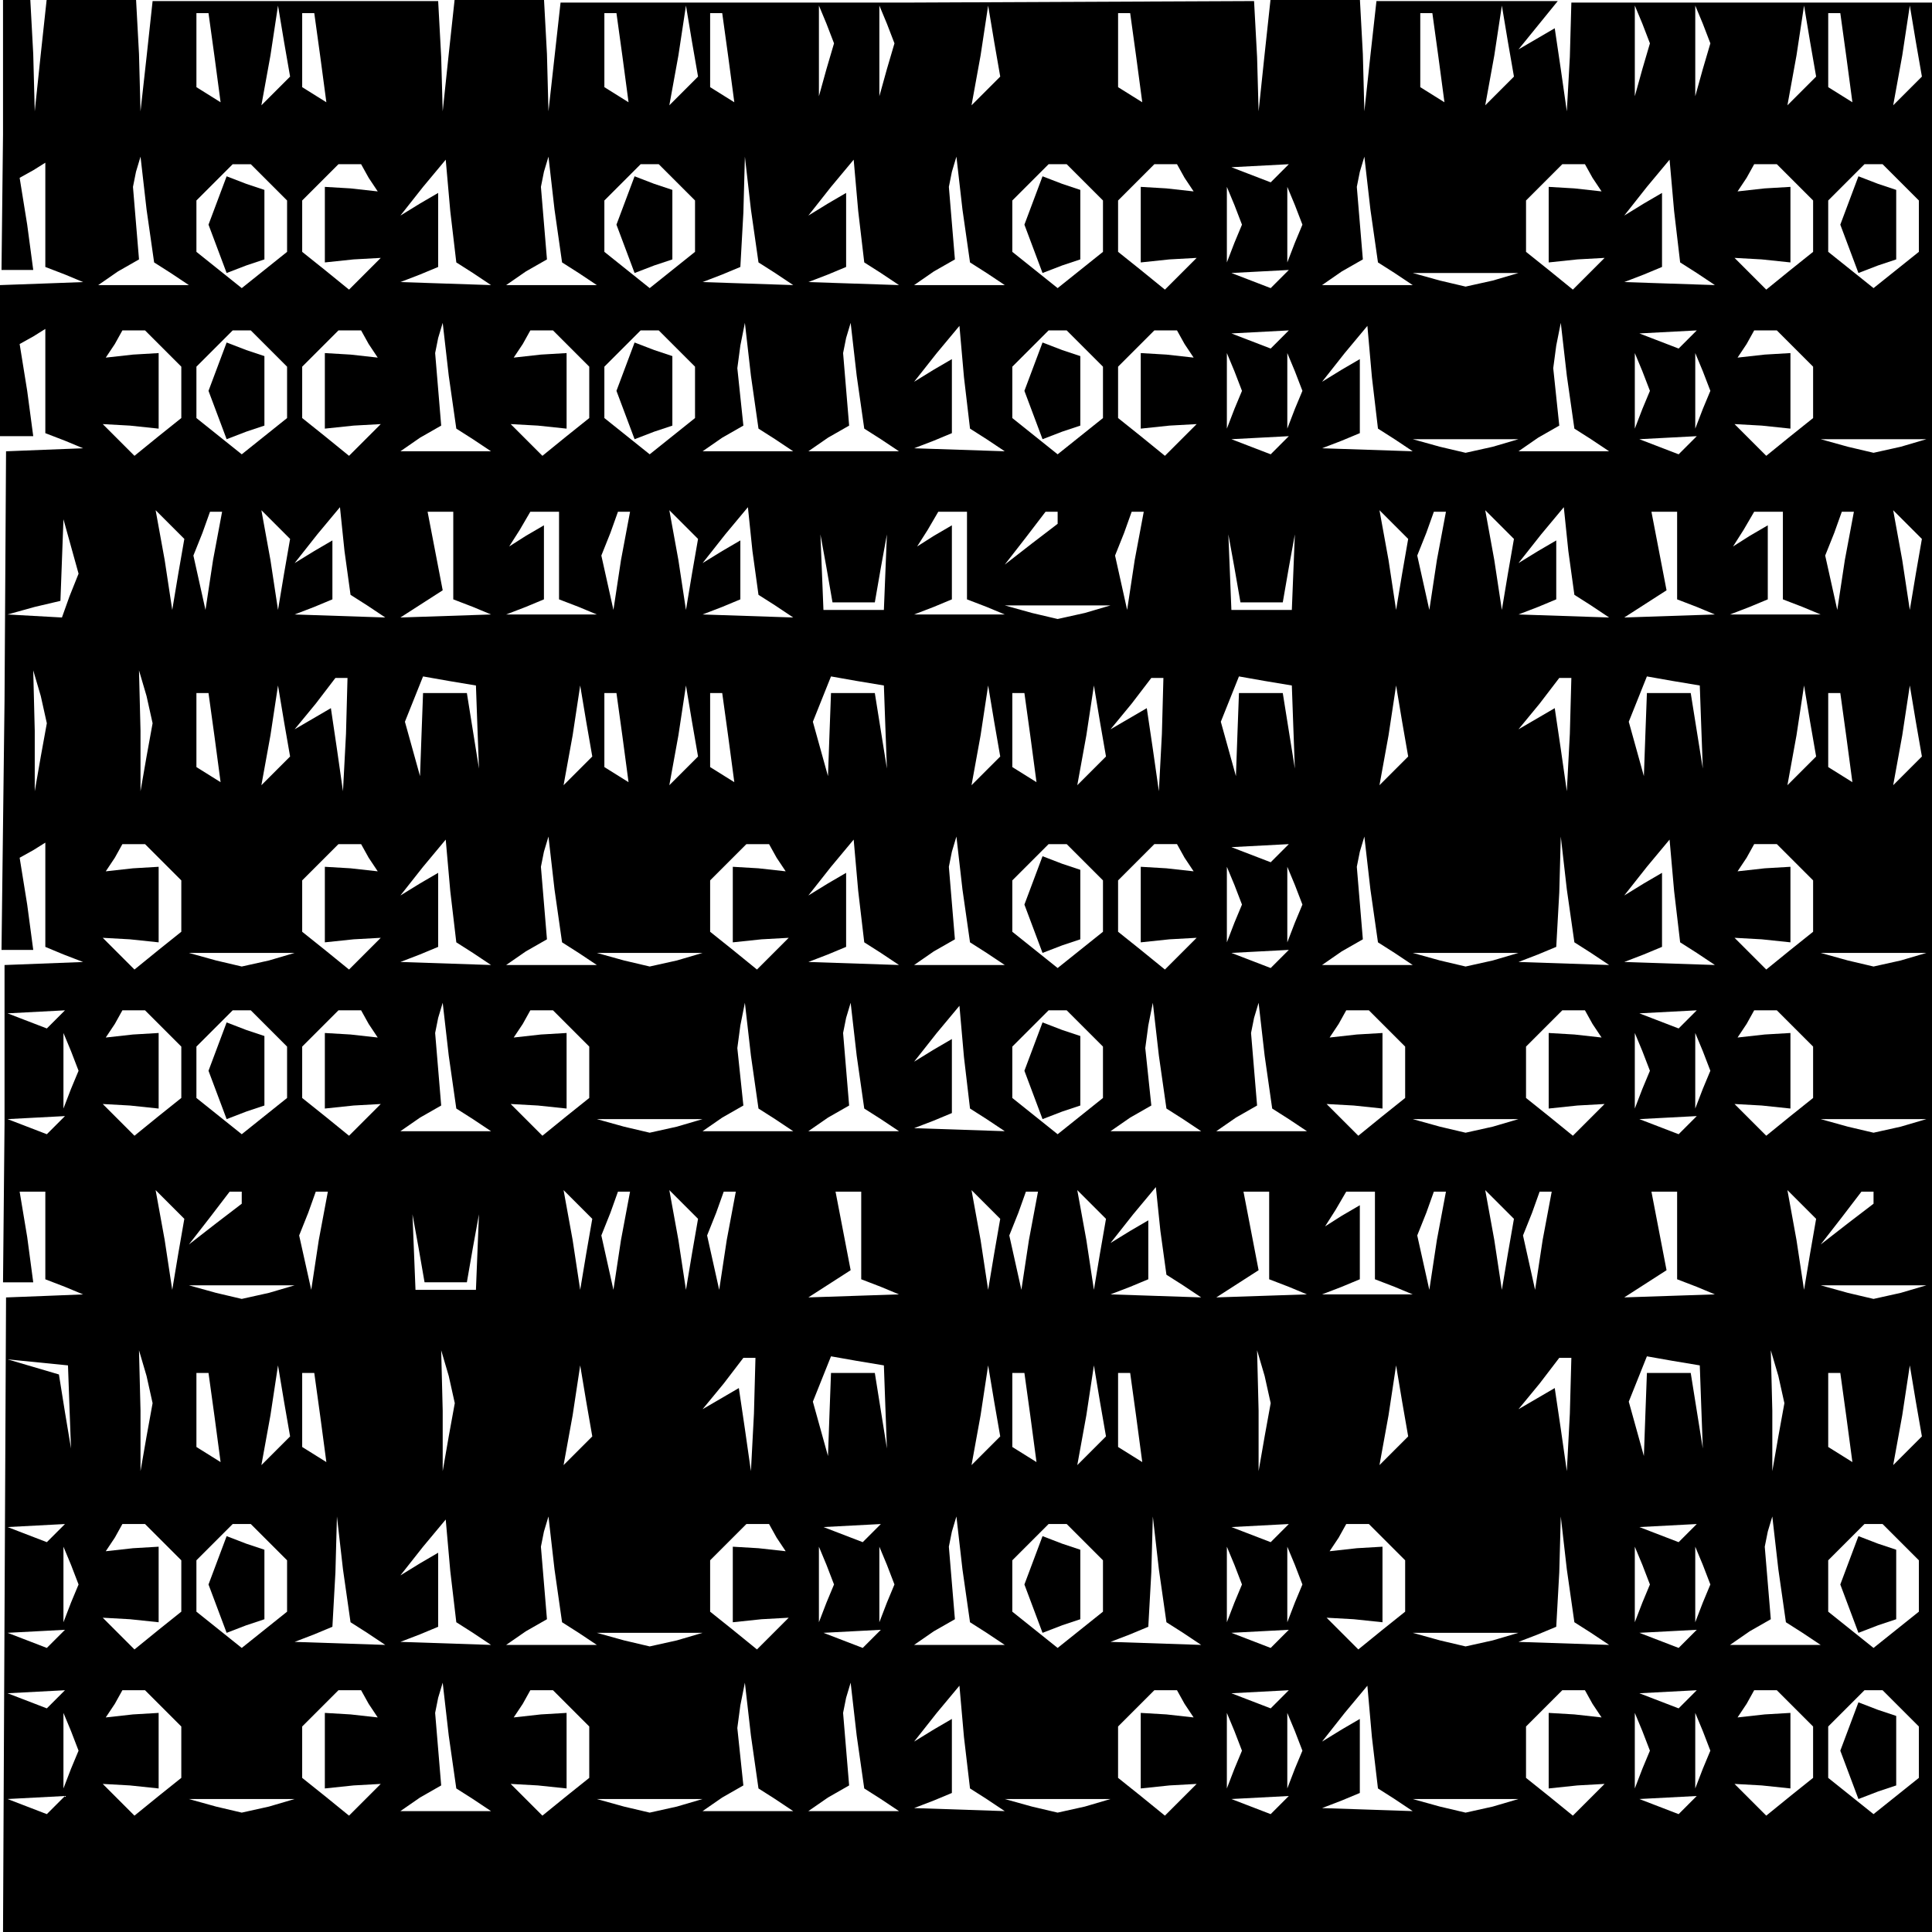 <?xml version="1.0" standalone="no"?>
<!DOCTYPE svg PUBLIC "-//W3C//DTD SVG 20010904//EN"
 "http://www.w3.org/TR/2001/REC-SVG-20010904/DTD/svg10.dtd">
<svg version="1.0" xmlns="http://www.w3.org/2000/svg"
 width="468pt" height="468pt" viewBox="0 0 468 468"
 preserveAspectRatio="xMidYMid meet">
<g transform="translate(0,468) scale(0.366,-0.366)"
fill="#000000" stroke="none">
<path d="M2 1190 l-1 -90 11 0 10 0 -4 30 -5 31 9 5 8 5 0 -35 0 -34 13 -5 12
-5 -27 -1 -28 -1 0 -50 0 -50 11 0 11 0 -4 30 -5 31 9 5 8 5 0 -35 0 -34 13
-5 12 -5 -26 -1 -25 -1 -1 -165 -2 -165 11 0 10 0 -4 30 -5 31 9 5 8 5 0 -35
0 -34 12 -5 13 -5 -26 -1 -26 -1 0 -105 -1 -105 10 0 10 0 -4 30 -5 30 9 0 8
0 0 -29 0 -29 13 -5 12 -5 -25 -1 -26 -1 -1 -210 -1 -210 639 0 639 0 0 638 0
639 -120 0 -120 0 -1 -36 -2 -36 -4 28 -4 27 -12 -7 -12 -7 13 16 13 16 -60 0
-60 0 -4 -36 -4 -37 -1 38 -2 37 -29 0 -30 0 -4 -37 -4 -38 -1 36 -2 37 -229
-1 -230 0 -4 -36 -4 -36 -1 38 -2 37 -29 0 -30 0 -4 -37 -4 -38 -1 36 -2 37
-94 0 -95 0 -4 -37 -4 -36 -1 38 -2 37 -29 0 -30 0 -4 -37 -4 -38 -1 38 -2 37
-9 0 -9 0 0 -90z m140 51 l4 -30 -8 5 -8 5 0 25 0 24 4 0 4 0 4 -29z m41 -22
l-10 -10 6 33 5 33 4 -24 4 -23 -9 -9z m29 22 l4 -30 -8 5 -8 5 0 25 0 24 4 0
4 0 4 -29z m200 0 l4 -30 -8 5 -8 5 0 25 0 24 4 0 4 0 4 -29z m41 -22 l-10
-10 6 33 5 33 4 -24 4 -23 -9 -9z m29 22 l4 -30 -8 5 -8 5 0 25 0 24 4 0 4 0
4 -29z m65 -8 l-5 -18 0 30 0 30 5 -12 5 -13 -5 -17z m40 0 l-5 -18 0 30 0 30
5 -12 5 -13 -5 -17z m66 -14 l-10 -10 6 33 5 33 4 -24 4 -23 -9 -9z m99 22 l4
-30 -8 5 -8 5 0 25 0 24 4 0 4 0 4 -29z m200 0 l4 -30 -8 5 -8 5 0 25 0 24 4
0 4 0 4 -29z m41 -22 l-10 -10 6 33 5 33 4 -24 4 -23 -9 -9z m94 14 l-5 -18 0
30 0 30 5 -12 5 -13 -5 -17z m40 0 l-5 -18 0 30 0 30 5 -12 5 -13 -5 -17z m66
-14 l-10 -10 6 33 5 33 4 -24 4 -23 -9 -9z m29 22 l4 -30 -8 5 -8 5 0 25 0 24
4 0 4 0 4 -29z m41 -22 l-10 -10 6 33 5 33 4 -24 4 -23 -9 -9z m-1150 -121
l12 -8 -30 0 -30 0 13 9 14 8 -2 24 -2 24 2 10 3 10 4 -35 5 -35 11 -7z m65
60 l12 -12 0 -17 0 -17 -15 -12 -15 -12 -15 12 -15 12 0 17 0 17 12 12 12 12
6 0 6 0 12 -12z m66 3 l6 -9 -18 2 -17 1 0 -25 0 -25 19 2 18 1 -11 -11 -10
-10 -16 13 -15 12 0 17 0 17 12 12 12 12 7 0 8 0 5 -9z m69 -63 l12 -8 -30 1
-30 1 13 5 12 5 0 24 0 25 -12 -7 -13 -8 15 19 15 18 3 -34 4 -34 11 -7z m70
0 l12 -8 -30 0 -30 0 13 9 14 8 -2 24 -2 24 2 10 3 10 4 -35 5 -35 11 -7z m65
60 l12 -12 0 -17 0 -17 -15 -12 -15 -12 -15 12 -15 12 0 17 0 17 12 12 12 12
6 0 6 0 12 -12z m65 -60 l12 -8 -30 1 -30 1 13 5 12 5 2 36 1 37 4 -35 5 -35
11 -7z m70 0 l12 -8 -30 1 -30 1 13 5 12 5 0 24 0 25 -12 -7 -13 -8 15 19 15
18 3 -34 4 -34 11 -7z m70 0 l12 -8 -30 0 -30 0 13 9 14 8 -2 24 -2 24 2 10 3
10 4 -35 5 -35 11 -7z m65 60 l12 -12 0 -17 0 -17 -15 -12 -15 -12 -15 12 -15
12 0 17 0 17 12 12 12 12 6 0 6 0 12 -12z m66 3 l6 -9 -18 2 -17 1 0 -25 0
-25 19 2 18 1 -11 -11 -10 -10 -16 13 -15 12 0 17 0 17 12 12 12 12 7 0 8 0 5
-9z m63 3 l-6 -6 -13 5 -13 5 19 1 19 1 -6 -6z m76 -66 l12 -8 -30 0 -30 0 13
9 14 8 -2 24 -2 24 2 10 3 10 4 -35 5 -35 11 -7z m131 63 l6 -9 -18 2 -17 1 0
-25 0 -25 19 2 18 1 -11 -11 -10 -10 -16 13 -15 12 0 17 0 17 12 12 12 12 7 0
8 0 5 -9z m69 -63 l12 -8 -30 1 -30 1 13 5 12 5 0 24 0 25 -12 -7 -13 -8 15
19 15 18 3 -34 4 -34 11 -7z m65 60 l12 -12 0 -17 0 -17 -15 -12 -16 -13 -10
10 -11 11 18 -1 19 -2 0 25 0 25 -17 -1 -18 -2 6 9 5 9 8 0 7 0 12 -12z m70 0
l12 -12 0 -17 0 -17 -15 -12 -15 -12 -15 12 -15 12 0 17 0 17 12 12 12 12 6 0
6 0 12 -12z m-441 -40 l-5 -13 0 25 0 25 5 -12 5 -13 -5 -12z m40 0 l-5 -13 0
25 0 25 5 -12 5 -13 -5 -12z m-10 -24 l-6 -6 -13 5 -13 5 19 1 19 1 -6 -6z
m141 -1 l-18 -4 -17 4 -18 5 35 0 35 0 -17 -5z m-880 -45 l12 -12 0 -17 0 -17
-15 -12 -16 -13 -10 10 -11 11 18 -1 19 -2 0 25 0 25 -17 -1 -18 -2 6 9 5 9 8
0 7 0 12 -12z m70 0 l12 -12 0 -17 0 -17 -15 -12 -15 -12 -15 12 -15 12 0 17
0 17 12 12 12 12 6 0 6 0 12 -12z m66 3 l6 -9 -18 2 -17 1 0 -25 0 -25 19 2
18 1 -11 -11 -10 -10 -16 13 -15 12 0 17 0 17 12 12 12 12 7 0 8 0 5 -9z m69
-63 l12 -8 -30 0 -30 0 13 9 14 8 -2 24 -2 24 2 10 3 10 4 -35 5 -35 11 -7z
m65 60 l12 -12 0 -17 0 -17 -15 -12 -16 -13 -10 10 -11 11 18 -1 19 -2 0 25 0
25 -17 -1 -18 -2 6 9 5 9 8 0 7 0 12 -12z m70 0 l12 -12 0 -17 0 -17 -15 -12
-15 -12 -15 12 -15 12 0 17 0 17 12 12 12 12 6 0 6 0 12 -12z m65 -60 l12 -8
-30 0 -30 0 13 9 14 8 -2 19 -2 19 2 15 3 15 4 -35 5 -35 11 -7z m70 0 l12 -8
-30 0 -30 0 13 9 14 8 -2 24 -2 24 2 10 3 10 4 -35 5 -35 11 -7z m70 0 l12 -8
-30 1 -30 1 13 5 12 5 0 24 0 25 -12 -7 -13 -8 15 19 15 18 3 -34 4 -34 11 -7z
m65 60 l12 -12 0 -17 0 -17 -15 -12 -15 -12 -15 12 -15 12 0 17 0 17 12 12 12
12 6 0 6 0 12 -12z m66 3 l6 -9 -18 2 -17 1 0 -25 0 -25 19 2 18 1 -11 -11
-10 -10 -16 13 -15 12 0 17 0 17 12 12 12 12 7 0 8 0 5 -9z m63 3 l-6 -6 -13
5 -13 5 19 1 19 1 -6 -6z m76 -66 l12 -8 -30 1 -30 1 13 5 12 5 0 24 0 25 -12
-7 -13 -8 15 19 15 18 3 -34 4 -34 11 -7z m130 0 l12 -8 -30 0 -30 0 13 9 14
8 -2 19 -2 19 2 15 3 15 4 -35 5 -35 11 -7z m64 66 l-6 -6 -13 5 -13 5 19 1
19 1 -6 -6z m71 -6 l12 -12 0 -17 0 -17 -15 -12 -16 -13 -10 10 -11 11 18 -1
19 -2 0 25 0 25 -17 -1 -18 -2 6 9 5 9 8 0 7 0 12 -12z m-371 -40 l-5 -13 0
25 0 25 5 -12 5 -13 -5 -12z m40 0 l-5 -13 0 25 0 25 5 -12 5 -13 -5 -12z
m230 0 l-5 -13 0 25 0 25 5 -12 5 -13 -5 -12z m40 0 l-5 -13 0 25 0 25 5 -12
5 -13 -5 -12z m-280 -24 l-6 -6 -13 5 -13 5 19 1 19 1 -6 -6z m141 -1 l-18 -4
-17 4 -18 5 35 0 35 0 -17 -5z m129 1 l-6 -6 -13 5 -13 5 19 1 19 1 -6 -6z
m141 -1 l-18 -4 -17 4 -18 5 35 0 35 0 -17 -5z m-1140 -84 l-4 -24 -5 33 -6
33 10 -10 9 -9 -4 -23z m23 9 l-5 -33 -4 18 -4 18 6 15 5 14 4 0 4 0 -6 -32z
m47 -9 l-4 -24 -5 33 -6 33 10 -10 9 -9 -4 -23z m55 -21 l12 -8 -30 1 -30 1
13 5 12 5 0 19 0 20 -12 -7 -13 -8 15 19 15 18 3 -29 4 -29 11 -7z m57 33 l0
-29 13 -5 12 -5 -30 -1 -30 -1 14 9 14 9 -5 26 -5 26 8 0 9 0 0 -29z m70 0 l0
-29 13 -5 12 -5 -30 0 -30 0 13 5 12 5 0 24 0 25 -12 -7 -11 -7 7 11 7 12 10
0 9 0 0 -29z m41 -3 l-5 -33 -4 18 -4 18 6 15 5 14 4 0 4 0 -6 -32z m47 -9
l-4 -24 -5 33 -6 33 10 -10 9 -9 -4 -23z m55 -21 l12 -8 -30 1 -30 1 13 5 12
5 0 19 0 20 -12 -7 -13 -8 15 19 15 18 3 -29 4 -29 11 -7z m127 33 l0 -29 13
-5 12 -5 -30 0 -30 0 13 5 12 5 0 24 0 25 -12 -7 -11 -7 7 11 7 12 10 0 9 0 0
-29z m60 25 l0 -4 -17 -13 -18 -14 14 18 13 17 4 0 4 0 0 -4z m51 -28 l-5 -33
-4 18 -4 18 6 15 5 14 4 0 4 0 -6 -32z m177 -9 l-4 -24 -5 33 -6 33 10 -10 9
-9 -4 -23z m23 9 l-5 -33 -4 18 -4 18 6 15 5 14 4 0 4 0 -6 -32z m47 -9 l-4
-24 -5 33 -6 33 10 -10 9 -9 -4 -23z m55 -21 l12 -8 -30 1 -30 1 13 5 12 5 0
19 0 20 -12 -7 -13 -8 15 19 15 18 3 -29 4 -29 11 -7z m57 33 l0 -29 13 -5 12
-5 -30 -1 -30 -1 14 9 14 9 -5 26 -5 26 8 0 9 0 0 -29z m70 0 l0 -29 13 -5 12
-5 -30 0 -30 0 13 5 12 5 0 24 0 25 -12 -7 -11 -7 7 11 7 12 10 0 9 0 0 -29z
m41 -3 l-5 -33 -4 18 -4 18 6 15 5 14 4 0 4 0 -6 -32z m47 -9 l-4 -24 -5 33
-6 33 10 -10 9 -9 -4 -23z m-1222 -15 l-5 -14 -18 1 -18 1 18 5 17 4 1 27 1
27 5 -18 5 -18 -6 -15z m519 -4 l14 0 4 23 4 22 -1 -25 -1 -25 -20 0 -20 0 -1
25 -1 25 4 -22 4 -23 14 0z m270 0 l14 0 4 23 4 22 -1 -25 -1 -25 -20 0 -20 0
-1 25 -1 25 4 -22 4 -23 14 0z m-117 -7 l-18 -4 -17 4 -18 5 35 0 35 0 -17 -5z
m-691 -95 l-4 -23 0 40 -1 40 5 -17 4 -18 -4 -22z m70 0 l-4 -23 0 40 -1 40 5
-17 4 -18 -4 -22z m132 15 l-2 -38 -4 28 -4 27 -12 -7 -12 -7 14 17 13 17 4 0
4 0 -1 -37z m87 4 l1 -27 -4 25 -4 25 -15 0 -14 0 -1 -27 -1 -28 -5 18 -5 18
6 15 6 15 17 -3 18 -3 1 -28z m270 0 l1 -27 -4 25 -4 25 -15 0 -14 0 -1 -27
-1 -28 -5 18 -5 18 6 15 6 15 17 -3 18 -3 1 -28z m183 -4 l-2 -38 -4 28 -4 27
-12 -7 -12 -7 14 17 13 17 4 0 4 0 -1 -37z m87 4 l1 -27 -4 25 -4 25 -15 0
-14 0 -1 -27 -1 -28 -5 18 -5 18 6 15 6 15 17 -3 18 -3 1 -28z m183 -4 l-2
-38 -4 28 -4 27 -12 -7 -12 -7 14 17 13 17 4 0 4 0 -1 -37z m87 4 l1 -27 -4
25 -4 25 -15 0 -14 0 -1 -27 -1 -28 -5 18 -5 18 6 15 6 15 17 -3 18 -3 1 -28z
m-984 -6 l4 -30 -8 5 -8 5 0 25 0 24 4 0 4 0 4 -29z m41 -22 l-10 -10 6 33 5
33 4 -24 4 -23 -9 -9z m200 0 l-10 -10 6 33 5 33 4 -24 4 -23 -9 -9z m29 22
l4 -30 -8 5 -8 5 0 25 0 24 4 0 4 0 4 -29z m41 -22 l-10 -10 6 33 5 33 4 -24
4 -23 -9 -9z m29 22 l4 -30 -8 5 -8 5 0 25 0 24 4 0 4 0 4 -29z m171 -22 l-10
-10 6 33 5 33 4 -24 4 -23 -9 -9z m29 22 l4 -30 -8 5 -8 5 0 25 0 24 4 0 4 0
4 -29z m41 -22 l-10 -10 6 33 5 33 4 -24 4 -23 -9 -9z m200 0 l-10 -10 6 33 5
33 4 -24 4 -23 -9 -9z m270 0 l-10 -10 6 33 5 33 4 -24 4 -23 -9 -9z m29 22
l4 -30 -8 5 -8 5 0 25 0 24 4 0 4 0 4 -29z m41 -22 l-10 -10 6 33 5 33 4 -24
4 -23 -9 -9z m-1155 -61 l12 -12 0 -17 0 -17 -15 -12 -16 -13 -10 10 -11 11
18 -1 19 -2 0 25 0 25 -17 -1 -18 -2 6 9 5 9 8 0 7 0 12 -12z m136 3 l6 -9
-18 2 -17 1 0 -25 0 -25 19 2 18 1 -11 -11 -10 -10 -16 13 -15 12 0 17 0 17
12 12 12 12 7 0 8 0 5 -9z m69 -63 l12 -8 -30 1 -30 1 13 5 12 5 0 24 0 25
-12 -7 -13 -8 15 19 15 18 3 -34 4 -34 11 -7z m70 0 l12 -8 -30 0 -30 0 13 9
14 8 -2 24 -2 24 2 10 3 10 4 -35 5 -35 11 -7z m131 63 l6 -9 -18 2 -17 1 0
-25 0 -25 19 2 18 1 -11 -11 -10 -10 -16 13 -15 12 0 17 0 17 12 12 12 12 7 0
8 0 5 -9z m69 -63 l12 -8 -30 1 -30 1 13 5 12 5 0 24 0 25 -12 -7 -13 -8 15
19 15 18 3 -34 4 -34 11 -7z m70 0 l12 -8 -30 0 -30 0 13 9 14 8 -2 24 -2 24
2 10 3 10 4 -35 5 -35 11 -7z m65 60 l12 -12 0 -17 0 -17 -15 -12 -15 -12 -15
12 -15 12 0 17 0 17 12 12 12 12 6 0 6 0 12 -12z m66 3 l6 -9 -18 2 -17 1 0
-25 0 -25 19 2 18 1 -11 -11 -10 -10 -16 13 -15 12 0 17 0 17 12 12 12 12 7 0
8 0 5 -9z m63 3 l-6 -6 -13 5 -13 5 19 1 19 1 -6 -6z m76 -66 l12 -8 -30 0
-30 0 13 9 14 8 -2 24 -2 24 2 10 3 10 4 -35 5 -35 11 -7z m130 0 l12 -8 -30
1 -30 1 13 5 12 5 2 36 1 37 4 -35 5 -35 11 -7z m70 0 l12 -8 -30 1 -30 1 13
5 12 5 0 24 0 25 -12 -7 -13 -8 15 19 15 18 3 -34 4 -34 11 -7z m65 60 l12
-12 0 -17 0 -17 -15 -12 -16 -13 -10 10 -11 11 18 -1 19 -2 0 25 0 25 -17 -1
-18 -2 6 9 5 9 8 0 7 0 12 -12z m-371 -40 l-5 -13 0 25 0 25 5 -12 5 -13 -5
-12z m40 0 l-5 -13 0 25 0 25 5 -12 5 -13 -5 -12z m-679 -25 l-18 -4 -17 4
-18 5 35 0 35 0 -17 -5z m270 0 l-18 -4 -17 4 -18 5 35 0 35 0 -17 -5z m399 1
l-6 -6 -13 5 -13 5 19 1 19 1 -6 -6z m141 -1 l-18 -4 -17 4 -18 5 35 0 35 0
-17 -5z m270 0 l-18 -4 -17 4 -18 5 35 0 35 0 -17 -5z m-1221 -39 l-6 -6 -13
5 -13 5 19 1 19 1 -6 -6z m71 -6 l12 -12 0 -17 0 -17 -15 -12 -16 -13 -10 10
-11 11 18 -1 19 -2 0 25 0 25 -17 -1 -18 -2 6 9 5 9 8 0 7 0 12 -12z m70 0
l12 -12 0 -17 0 -17 -15 -12 -15 -12 -15 12 -15 12 0 17 0 17 12 12 12 12 6 0
6 0 12 -12z m66 3 l6 -9 -18 2 -17 1 0 -25 0 -25 19 2 18 1 -11 -11 -10 -10
-16 13 -15 12 0 17 0 17 12 12 12 12 7 0 8 0 5 -9z m69 -63 l12 -8 -30 0 -30
0 13 9 14 8 -2 24 -2 24 2 10 3 10 4 -35 5 -35 11 -7z m65 60 l12 -12 0 -17 0
-17 -15 -12 -16 -13 -10 10 -11 11 18 -1 19 -2 0 25 0 25 -17 -1 -18 -2 6 9 5
9 8 0 7 0 12 -12z m135 -60 l12 -8 -30 0 -30 0 13 9 14 8 -2 19 -2 19 2 15 3
15 4 -35 5 -35 11 -7z m70 0 l12 -8 -30 0 -30 0 13 9 14 8 -2 24 -2 24 2 10 3
10 4 -35 5 -35 11 -7z m70 0 l12 -8 -30 1 -30 1 13 5 12 5 0 24 0 25 -12 -7
-13 -8 15 19 15 18 3 -34 4 -34 11 -7z m65 60 l12 -12 0 -17 0 -17 -15 -12
-15 -12 -15 12 -15 12 0 17 0 17 12 12 12 12 6 0 6 0 12 -12z m65 -60 l12 -8
-30 0 -30 0 13 9 14 8 -2 19 -2 19 2 15 3 15 4 -35 5 -35 11 -7z m70 0 l12 -8
-30 0 -30 0 13 9 14 8 -2 24 -2 24 2 10 3 10 4 -35 5 -35 11 -7z m65 60 l12
-12 0 -17 0 -17 -15 -12 -16 -13 -10 10 -11 11 18 -1 19 -2 0 25 0 25 -17 -1
-18 -2 6 9 5 9 8 0 7 0 12 -12z m136 3 l6 -9 -18 2 -17 1 0 -25 0 -25 19 2 18
1 -11 -11 -10 -10 -16 13 -15 12 0 17 0 17 12 12 12 12 7 0 8 0 5 -9z m63 3
l-6 -6 -13 5 -13 5 19 1 19 1 -6 -6z m71 -6 l12 -12 0 -17 0 -17 -15 -12 -16
-13 -10 10 -11 11 18 -1 19 -2 0 25 0 25 -17 -1 -18 -2 6 9 5 9 8 0 7 0 12
-12z m-1141 -40 l-5 -13 0 25 0 25 5 -12 5 -13 -5 -12z m1040 0 l-5 -13 0 25
0 25 5 -12 5 -13 -5 -12z m40 0 l-5 -13 0 25 0 25 5 -12 5 -13 -5 -12z m-1090
-24 l-6 -6 -13 5 -13 5 19 1 19 1 -6 -6z m411 -1 l-18 -4 -17 4 -18 5 35 0 35
0 -17 -5z m540 0 l-18 -4 -17 4 -18 5 35 0 35 0 -17 -5z m129 1 l-6 -6 -13 5
-13 5 19 1 19 1 -6 -6z m141 -1 l-18 -4 -17 4 -18 5 35 0 35 0 -17 -5z m-1140
-84 l-4 -24 -5 33 -6 33 10 -10 9 -9 -4 -23z m42 37 l0 -4 -17 -13 -18 -14 14
18 13 17 4 0 4 0 0 -4z m51 -28 l-5 -33 -4 18 -4 18 6 15 5 14 4 0 4 0 -6 -32z
m177 -9 l-4 -24 -5 33 -6 33 10 -10 9 -9 -4 -23z m23 9 l-5 -33 -4 18 -4 18 6
15 5 14 4 0 4 0 -6 -32z m47 -9 l-4 -24 -5 33 -6 33 10 -10 9 -9 -4 -23z m23
9 l-5 -33 -4 18 -4 18 6 15 5 14 4 0 4 0 -6 -32z m89 3 l0 -29 13 -5 12 -5
-30 -1 -30 -1 14 9 14 9 -5 26 -5 26 8 0 9 0 0 -29z m88 -12 l-4 -24 -5 33 -6
33 10 -10 9 -9 -4 -23z m23 9 l-5 -33 -4 18 -4 18 6 15 5 14 4 0 4 0 -6 -32z
m47 -9 l-4 -24 -5 33 -6 33 10 -10 9 -9 -4 -23z m55 -21 l12 -8 -30 1 -30 1
13 5 12 5 0 19 0 20 -12 -7 -13 -8 15 19 15 18 3 -29 4 -29 11 -7z m57 33 l0
-29 13 -5 12 -5 -30 -1 -30 -1 14 9 14 9 -5 26 -5 26 8 0 9 0 0 -29z m70 0 l0
-29 13 -5 12 -5 -30 0 -30 0 13 5 12 5 0 24 0 25 -12 -7 -11 -7 7 11 7 12 10
0 9 0 0 -29z m41 -3 l-5 -33 -4 18 -4 18 6 15 5 14 4 0 4 0 -6 -32z m47 -9
l-4 -24 -5 33 -6 33 10 -10 9 -9 -4 -23z m23 9 l-5 -33 -4 18 -4 18 6 15 5 14
4 0 4 0 -6 -32z m89 3 l0 -29 13 -5 12 -5 -30 -1 -30 -1 14 9 14 9 -5 26 -5
26 8 0 9 0 0 -29z m88 -12 l-4 -24 -5 33 -6 33 10 -10 9 -9 -4 -23z m42 37 l0
-4 -17 -13 -18 -14 14 18 13 17 4 0 4 0 0 -4z m-945 -56 l14 0 4 23 4 22 -1
-25 -1 -25 -20 0 -20 0 -1 25 -1 25 4 -22 4 -23 14 0z m-117 -7 l-18 -4 -17 4
-18 5 35 0 35 0 -17 -5z m1080 0 l-18 -4 -17 4 -18 5 35 0 35 0 -17 -5z
m-1212 -76 l1 -27 -4 24 -4 25 -17 5 -17 5 20 -2 20 -2 1 -28z m51 -19 l-4
-23 0 40 -1 40 5 -17 4 -18 -4 -22z m200 0 l-4 -23 0 40 -1 40 5 -17 4 -18 -4
-22z m202 15 l-2 -38 -4 28 -4 27 -12 -7 -12 -7 14 17 13 17 4 0 4 0 -1 -37z
m87 4 l1 -27 -4 25 -4 25 -15 0 -14 0 -1 -27 -1 -28 -5 18 -5 18 6 15 6 15 17
-3 18 -3 1 -28z m251 -19 l-4 -23 0 40 -1 40 5 -17 4 -18 -4 -22z m202 15 l-2
-38 -4 28 -4 27 -12 -7 -12 -7 14 17 13 17 4 0 4 0 -1 -37z m87 4 l1 -27 -4
25 -4 25 -15 0 -14 0 -1 -27 -1 -28 -5 18 -5 18 6 15 6 15 17 -3 18 -3 1 -28z
m51 -19 l-4 -23 0 40 -1 40 5 -17 4 -18 -4 -22z m-1035 13 l4 -30 -8 5 -8 5 0
25 0 24 4 0 4 0 4 -29z m41 -22 l-10 -10 6 33 5 33 4 -24 4 -23 -9 -9z m29 22
l4 -30 -8 5 -8 5 0 25 0 24 4 0 4 0 4 -29z m171 -22 l-10 -10 6 33 5 33 4 -24
4 -23 -9 -9z m270 0 l-10 -10 6 33 5 33 4 -24 4 -23 -9 -9z m29 22 l4 -30 -8
5 -8 5 0 25 0 24 4 0 4 0 4 -29z m41 -22 l-10 -10 6 33 5 33 4 -24 4 -23 -9
-9z m29 22 l4 -30 -8 5 -8 5 0 25 0 24 4 0 4 0 4 -29z m171 -22 l-10 -10 6 33
5 33 4 -24 4 -23 -9 -9z m299 22 l4 -30 -8 5 -8 5 0 25 0 24 4 0 4 0 4 -29z
m41 -22 l-10 -10 6 33 5 33 4 -24 4 -23 -9 -9z m-1226 -55 l-6 -6 -13 5 -13 5
19 1 19 1 -6 -6z m71 -6 l12 -12 0 -17 0 -17 -15 -12 -16 -13 -10 10 -11 11
18 -1 19 -2 0 25 0 25 -17 -1 -18 -2 6 9 5 9 8 0 7 0 12 -12z m70 0 l12 -12 0
-17 0 -17 -15 -12 -15 -12 -15 12 -15 12 0 17 0 17 12 12 12 12 6 0 6 0 12
-12z m65 -60 l12 -8 -30 1 -30 1 13 5 12 5 2 36 1 37 4 -35 5 -35 11 -7z m70
0 l12 -8 -30 1 -30 1 13 5 12 5 0 24 0 25 -12 -7 -13 -8 15 19 15 18 3 -34 4
-34 11 -7z m70 0 l12 -8 -30 0 -30 0 13 9 14 8 -2 24 -2 24 2 10 3 10 4 -35 5
-35 11 -7z m131 63 l6 -9 -18 2 -17 1 0 -25 0 -25 19 2 18 1 -11 -11 -10 -10
-16 13 -15 12 0 17 0 17 12 12 12 12 7 0 8 0 5 -9z m63 3 l-6 -6 -13 5 -13 5
19 1 19 1 -6 -6z m76 -66 l12 -8 -30 0 -30 0 13 9 14 8 -2 24 -2 24 2 10 3 10
4 -35 5 -35 11 -7z m65 60 l12 -12 0 -17 0 -17 -15 -12 -15 -12 -15 12 -15 12
0 17 0 17 12 12 12 12 6 0 6 0 12 -12z m65 -60 l12 -8 -30 1 -30 1 13 5 12 5
2 36 1 37 4 -35 5 -35 11 -7z m64 66 l-6 -6 -13 5 -13 5 19 1 19 1 -6 -6z m71
-6 l12 -12 0 -17 0 -17 -15 -12 -16 -13 -10 10 -11 11 18 -1 19 -2 0 25 0 25
-17 -1 -18 -2 6 9 5 9 8 0 7 0 12 -12z m135 -60 l12 -8 -30 1 -30 1 13 5 12 5
2 36 1 37 4 -35 5 -35 11 -7z m64 66 l-6 -6 -13 5 -13 5 19 1 19 1 -6 -6z m76
-66 l12 -8 -30 0 -30 0 13 9 14 8 -2 24 -2 24 2 10 3 10 4 -35 5 -35 11 -7z
m65 60 l12 -12 0 -17 0 -17 -15 -12 -15 -12 -15 12 -15 12 0 17 0 17 12 12 12
12 6 0 6 0 12 -12z m-1211 -40 l-5 -13 0 25 0 25 5 -12 5 -13 -5 -12z m500 0
l-5 -13 0 25 0 25 5 -12 5 -13 -5 -12z m40 0 l-5 -13 0 25 0 25 5 -12 5 -13
-5 -12z m230 0 l-5 -13 0 25 0 25 5 -12 5 -13 -5 -12z m40 0 l-5 -13 0 25 0
25 5 -12 5 -13 -5 -12z m230 0 l-5 -13 0 25 0 25 5 -12 5 -13 -5 -12z m40 0
l-5 -13 0 25 0 25 5 -12 5 -13 -5 -12z m-1090 -24 l-6 -6 -13 5 -13 5 19 1 19
1 -6 -6z m411 -1 l-18 -4 -17 4 -18 5 35 0 35 0 -17 -5z m129 1 l-6 -6 -13 5
-13 5 19 1 19 1 -6 -6z m270 0 l-6 -6 -13 5 -13 5 19 1 19 1 -6 -6z m141 -1
l-18 -4 -17 4 -18 5 35 0 35 0 -17 -5z m129 1 l-6 -6 -13 5 -13 5 19 1 19 1
-6 -6z m-1080 -40 l-6 -6 -13 5 -13 5 19 1 19 1 -6 -6z m71 -6 l12 -12 0 -17
0 -17 -15 -12 -16 -13 -10 10 -11 11 18 -1 19 -2 0 25 0 25 -17 -1 -18 -2 6 9
5 9 8 0 7 0 12 -12z m136 3 l6 -9 -18 2 -17 1 0 -25 0 -25 19 2 18 1 -11 -11
-10 -10 -16 13 -15 12 0 17 0 17 12 12 12 12 7 0 8 0 5 -9z m69 -63 l12 -8
-30 0 -30 0 13 9 14 8 -2 24 -2 24 2 10 3 10 4 -35 5 -35 11 -7z m65 60 l12
-12 0 -17 0 -17 -15 -12 -16 -13 -10 10 -11 11 18 -1 19 -2 0 25 0 25 -17 -1
-18 -2 6 9 5 9 8 0 7 0 12 -12z m135 -60 l12 -8 -30 0 -30 0 13 9 14 8 -2 19
-2 19 2 15 3 15 4 -35 5 -35 11 -7z m70 0 l12 -8 -30 0 -30 0 13 9 14 8 -2 24
-2 24 2 10 3 10 4 -35 5 -35 11 -7z m70 0 l12 -8 -30 1 -30 1 13 5 12 5 0 24
0 25 -12 -7 -13 -8 15 19 15 18 3 -34 4 -34 11 -7z m131 63 l6 -9 -18 2 -17 1
0 -25 0 -25 19 2 18 1 -11 -11 -10 -10 -16 13 -15 12 0 17 0 17 12 12 12 12 7
0 8 0 5 -9z m63 3 l-6 -6 -13 5 -13 5 19 1 19 1 -6 -6z m76 -66 l12 -8 -30 1
-30 1 13 5 12 5 0 24 0 25 -12 -7 -13 -8 15 19 15 18 3 -34 4 -34 11 -7z m131
63 l6 -9 -18 2 -17 1 0 -25 0 -25 19 2 18 1 -11 -11 -10 -10 -16 13 -15 12 0
17 0 17 12 12 12 12 7 0 8 0 5 -9z m63 3 l-6 -6 -13 5 -13 5 19 1 19 1 -6 -6z
m71 -6 l12 -12 0 -17 0 -17 -15 -12 -16 -13 -10 10 -11 11 18 -1 19 -2 0 25 0
25 -17 -1 -18 -2 6 9 5 9 8 0 7 0 12 -12z m70 0 l12 -12 0 -17 0 -17 -15 -12
-15 -12 -15 12 -15 12 0 17 0 17 12 12 12 12 6 0 6 0 12 -12z m-1211 -40 l-5
-13 0 25 0 25 5 -12 5 -13 -5 -12z m770 0 l-5 -13 0 25 0 25 5 -12 5 -13 -5
-12z m40 0 l-5 -13 0 25 0 25 5 -12 5 -13 -5 -12z m230 0 l-5 -13 0 25 0 25 5
-12 5 -13 -5 -12z m40 0 l-5 -13 0 25 0 25 5 -12 5 -13 -5 -12z m-1090 -24
l-6 -6 -13 5 -13 5 19 1 19 1 -6 -6z m141 -1 l-18 -4 -17 4 -18 5 35 0 35 0
-17 -5z m270 0 l-18 -4 -17 4 -18 5 35 0 35 0 -17 -5z m270 0 l-18 -4 -17 4
-18 5 35 0 35 0 -17 -5z m129 1 l-6 -6 -13 5 -13 5 19 1 19 1 -6 -6z m141 -1
l-18 -4 -17 4 -18 5 35 0 35 0 -17 -5z m129 1 l-6 -6 -13 5 -13 5 19 1 19 1
-6 -6z"/>
<path d="M144 1146 l-6 -16 6 -16 6 -16 13 5 12 4 0 23 0 23 -12 4 -13 5 -6
-16z"/>
<path d="M414 1146 l-6 -16 6 -16 6 -16 13 5 12 4 0 23 0 23 -12 4 -13 5 -6
-16z"/>
<path d="M684 1146 l-6 -16 6 -16 6 -16 13 5 12 4 0 23 0 23 -12 4 -13 5 -6
-16z"/>
<path d="M1224 1146 l-6 -16 6 -16 6 -16 13 5 12 4 0 23 0 23 -12 4 -13 5 -6
-16z"/>
<path d="M144 1036 l-6 -16 6 -16 6 -16 13 5 12 4 0 23 0 23 -12 4 -13 5 -6
-16z"/>
<path d="M414 1036 l-6 -16 6 -16 6 -16 13 5 12 4 0 23 0 23 -12 4 -13 5 -6
-16z"/>
<path d="M684 1036 l-6 -16 6 -16 6 -16 13 5 12 4 0 23 0 23 -12 4 -13 5 -6
-16z"/>
<path d="M684 696 l-6 -16 6 -16 6 -16 13 5 12 4 0 23 0 23 -12 4 -13 5 -6
-16z"/>
<path d="M144 586 l-6 -16 6 -16 6 -16 13 5 12 4 0 23 0 23 -12 4 -13 5 -6
-16z"/>
<path d="M684 586 l-6 -16 6 -16 6 -16 13 5 12 4 0 23 0 23 -12 4 -13 5 -6
-16z"/>
<path d="M144 246 l-6 -16 6 -16 6 -16 13 5 12 4 0 23 0 23 -12 4 -13 5 -6
-16z"/>
<path d="M684 246 l-6 -16 6 -16 6 -16 13 5 12 4 0 23 0 23 -12 4 -13 5 -6
-16z"/>
<path d="M1224 246 l-6 -16 6 -16 6 -16 13 5 12 4 0 23 0 23 -12 4 -13 5 -6
-16z"/>
<path d="M1224 136 l-6 -16 6 -16 6 -16 13 5 12 4 0 23 0 23 -12 4 -13 5 -6
-16z"/>
</g>
</svg>
